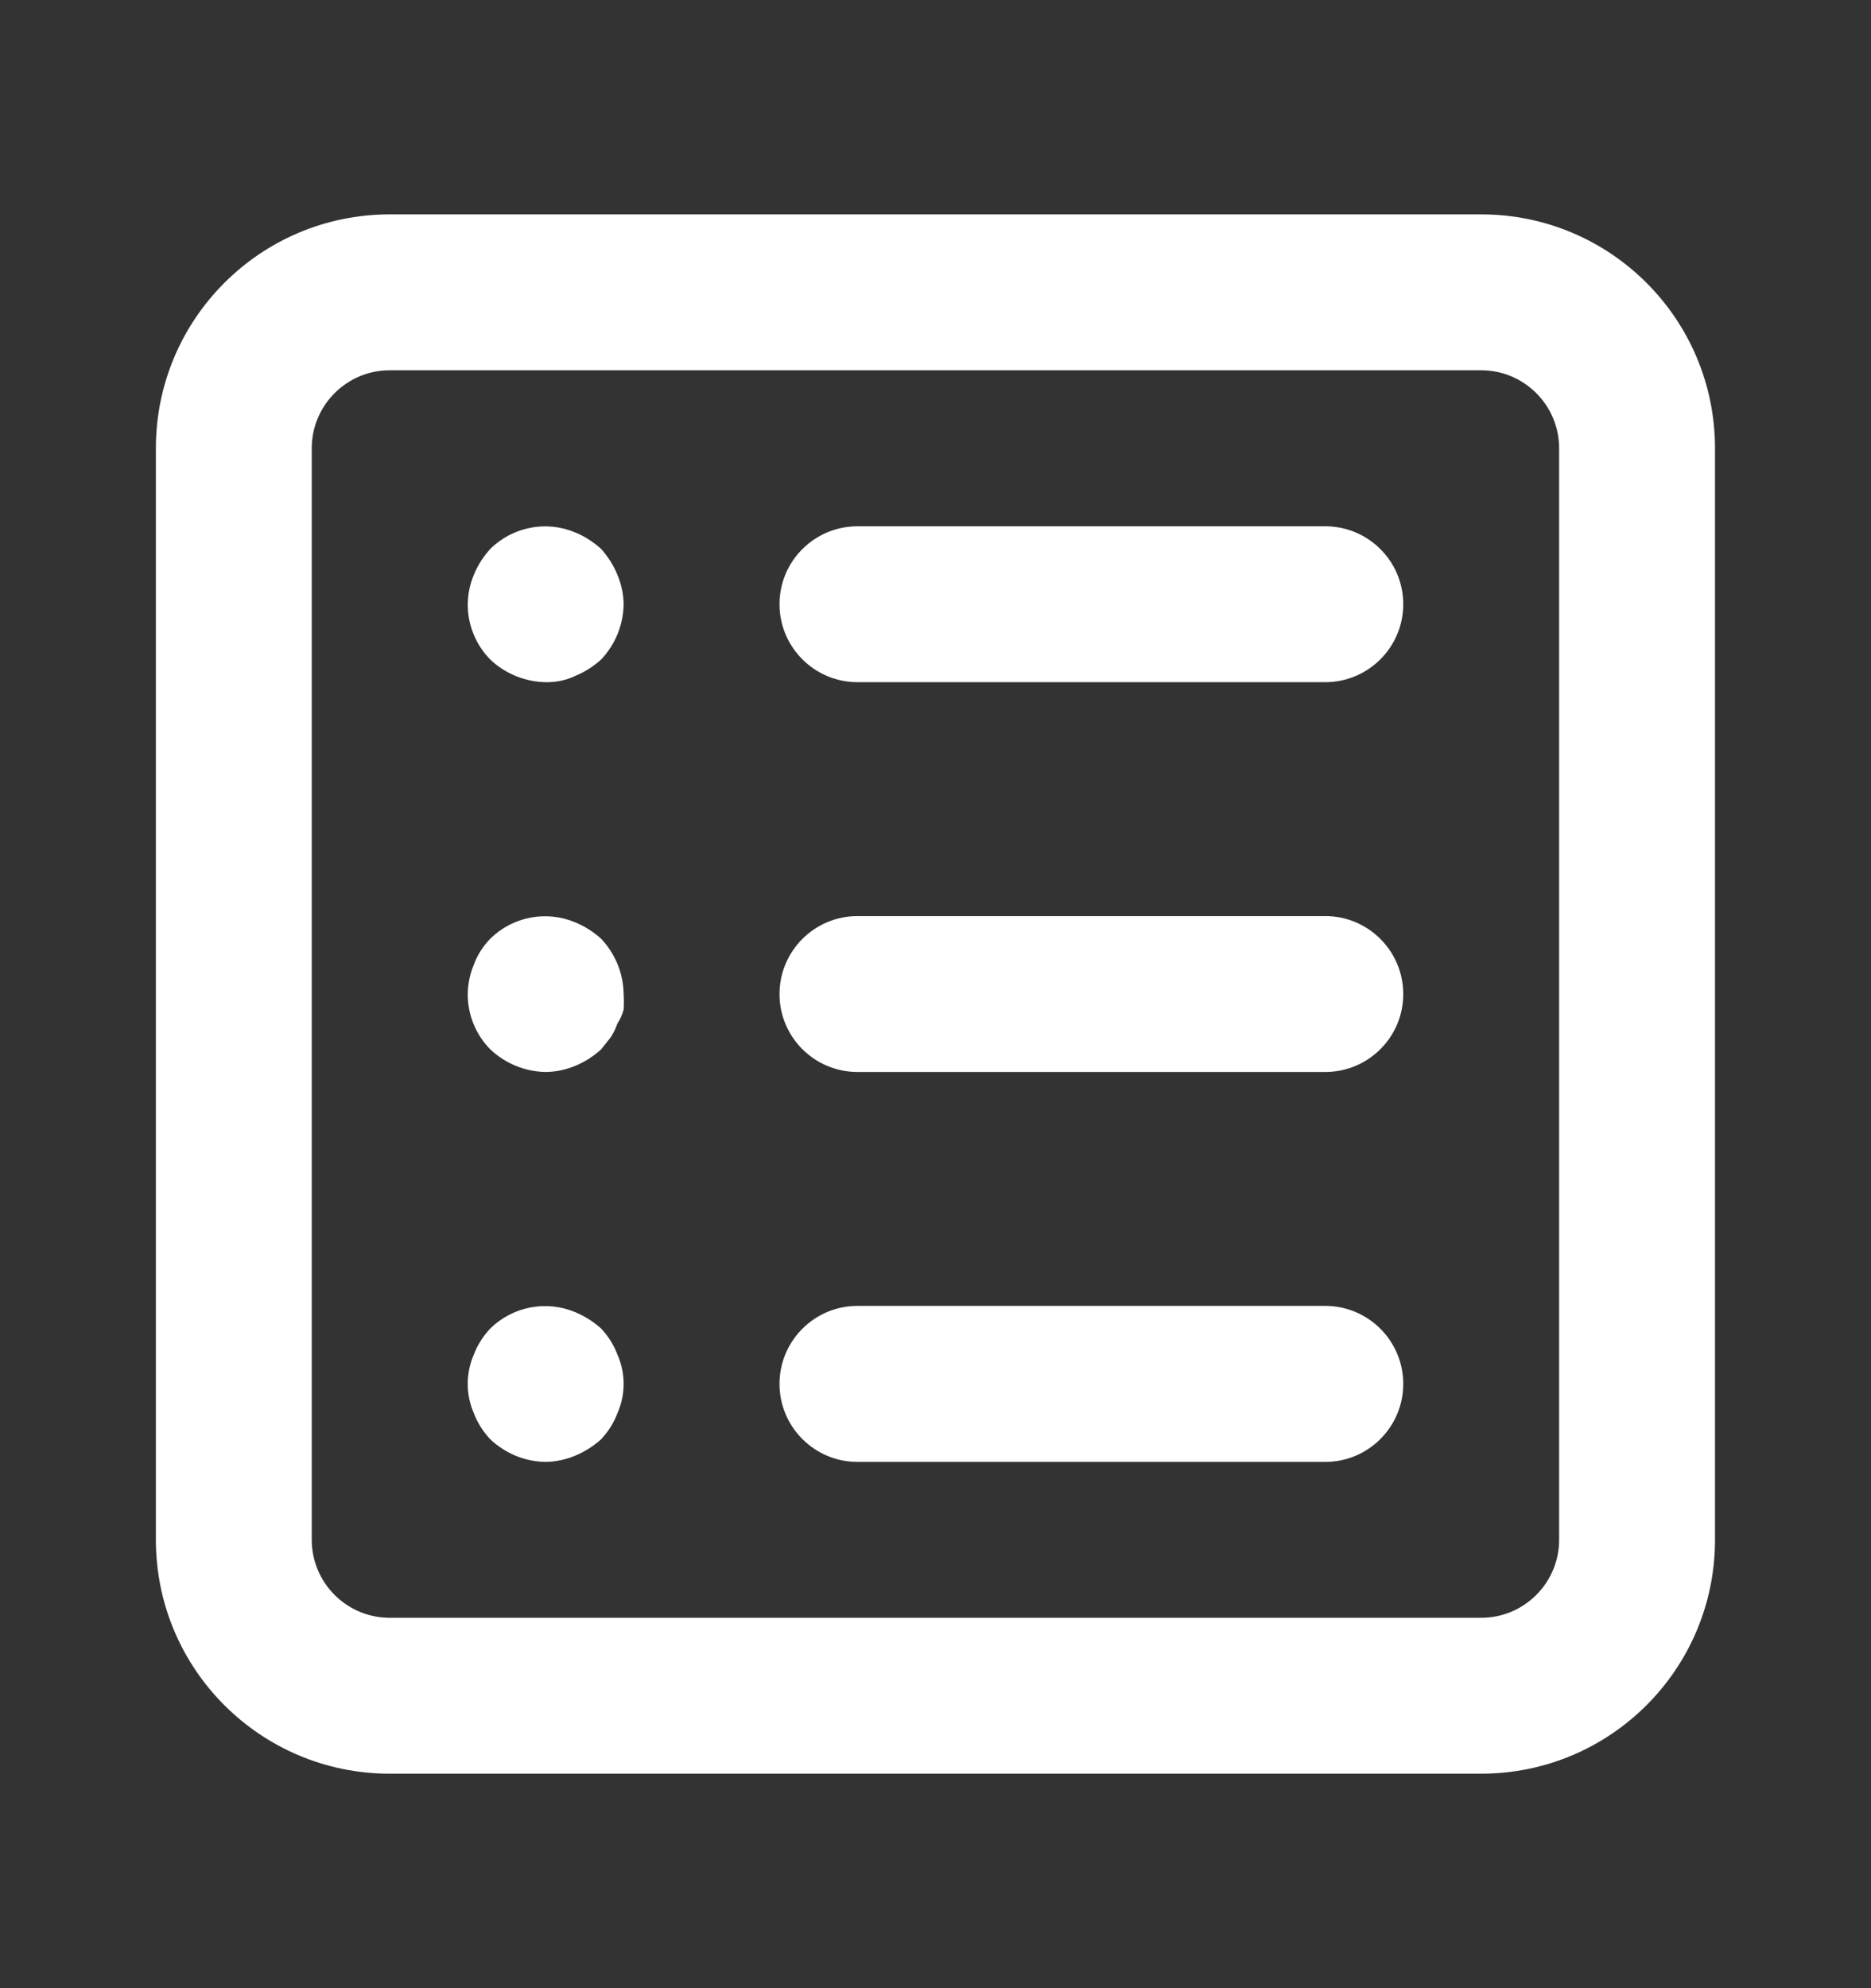 <svg width="16" height="17" viewBox="0 0 16 17" fill="none" xmlns="http://www.w3.org/2000/svg">
<rect x="0" y="0" width="16" height="17" fill="#333333" stroke="none"/>
<path d="M12.666 1.833C13.771 1.833 14.666 2.728 14.666 3.833V13.166C14.666 14.271 13.771 15.166 12.666 15.166H3.333C2.228 15.166 1.333 14.271 1.333 13.166V3.833C1.333 2.728 2.228 1.833 3.333 1.833H12.666ZM3.333 3.166C2.965 3.166 2.666 3.465 2.666 3.833V13.166C2.666 13.534 2.965 13.833 3.333 13.833H12.666C13.034 13.833 13.333 13.534 13.333 13.166V3.833C13.333 3.465 13.034 3.166 12.666 3.166H3.333ZM4.193 11.359C4.385 11.171 4.672 11.115 4.92 11.22C5.001 11.254 5.075 11.301 5.14 11.359C5.2 11.423 5.248 11.498 5.279 11.58C5.351 11.741 5.351 11.925 5.279 12.086C5.248 12.168 5.2 12.243 5.14 12.307C5.075 12.365 5.001 12.413 4.92 12.446C4.84 12.48 4.753 12.499 4.666 12.5C4.49 12.498 4.321 12.428 4.193 12.307C4.133 12.243 4.084 12.168 4.053 12.086C3.982 11.925 3.982 11.741 4.053 11.58C4.084 11.498 4.133 11.423 4.193 11.359ZM11.333 11.166C11.701 11.166 12 11.465 12 11.833C12 12.201 11.701 12.5 11.333 12.5H7.333C6.965 12.5 6.666 12.201 6.666 11.833C6.666 11.465 6.965 11.166 7.333 11.166H11.333ZM4.193 8.026C4.385 7.837 4.672 7.782 4.92 7.887C5.001 7.92 5.075 7.968 5.14 8.026C5.261 8.154 5.331 8.323 5.333 8.5C5.336 8.544 5.336 8.589 5.333 8.633C5.322 8.675 5.303 8.716 5.279 8.753C5.265 8.795 5.245 8.836 5.22 8.873L5.14 8.973C5.075 9.032 5.001 9.08 4.92 9.113C4.84 9.147 4.753 9.165 4.666 9.166C4.49 9.163 4.321 9.094 4.193 8.973C4.069 8.847 3.999 8.677 4 8.5C4.001 8.413 4.019 8.326 4.053 8.246C4.083 8.164 4.132 8.089 4.193 8.026ZM11.333 7.833C11.701 7.833 12 8.132 12 8.5C12 8.868 11.701 9.166 11.333 9.166H7.333C6.965 9.166 6.666 8.868 6.666 8.5C6.666 8.132 6.965 7.833 7.333 7.833H11.333ZM4.193 4.693C4.385 4.504 4.672 4.448 4.92 4.553C5.001 4.586 5.075 4.635 5.14 4.693C5.198 4.758 5.246 4.832 5.279 4.913C5.313 4.993 5.332 5.079 5.333 5.166C5.331 5.343 5.261 5.512 5.14 5.64C5.075 5.698 5.001 5.746 4.92 5.779C4.841 5.817 4.753 5.835 4.666 5.833C4.49 5.83 4.321 5.761 4.193 5.64C4.069 5.514 3.999 5.343 4 5.166C4.001 5.079 4.019 4.993 4.053 4.913C4.086 4.832 4.134 4.758 4.193 4.693ZM11.333 4.5C11.701 4.5 12 4.798 12 5.166C12 5.534 11.701 5.833 11.333 5.833H7.333C6.965 5.833 6.666 5.534 6.666 5.166C6.666 4.798 6.965 4.5 7.333 4.5H11.333Z" fill="white"/>
</svg>
